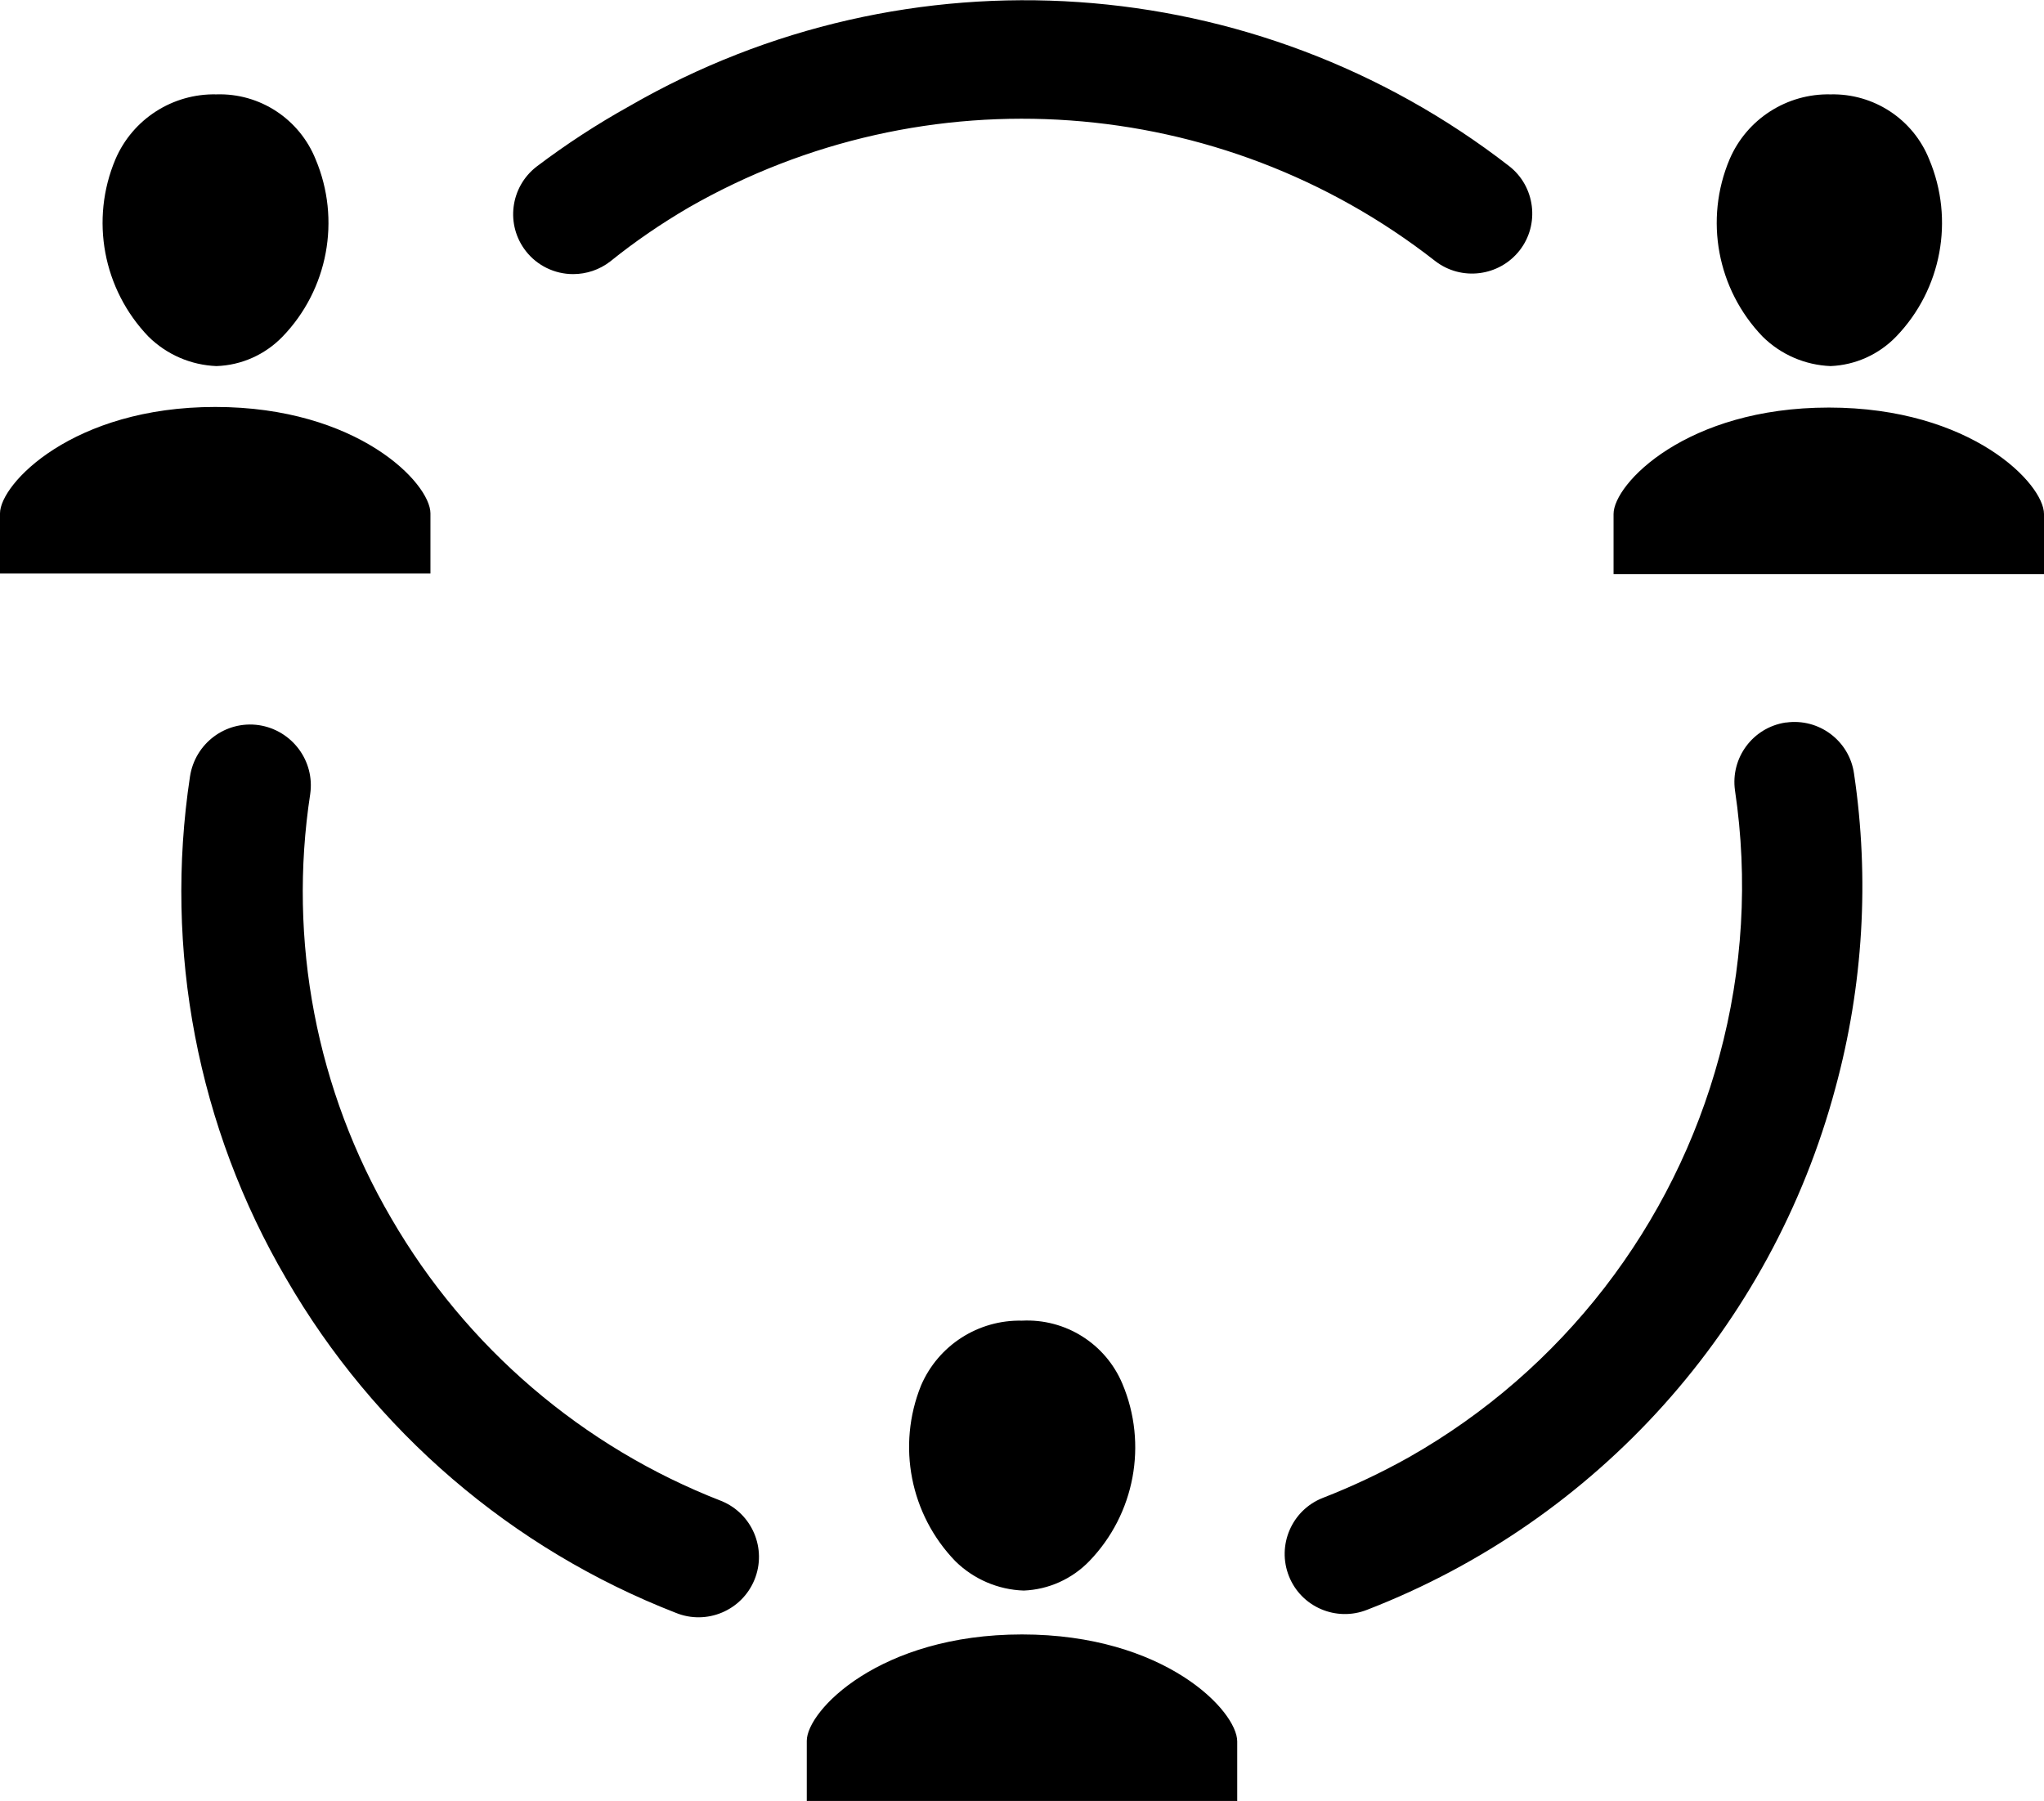 <svg xmlns="http://www.w3.org/2000/svg" width="1020" height="898.8" viewBox="450 90.9 1020 898.8"><path d="M736.2 227.7h-.2-.1.3zM736 227.7c6.7 0 13.2-2.2 18.5-6.3 12.4-10 25.6-19 39.3-27 118-67.6 265.2-57 372.3 26.7 13.1 10.2 32 7.8 42.2-5.2s7.8-32-5.2-42.1c-126.6-98.2-300.1-110.1-438.9-30-16.2 9-31.7 19.1-46.5 30.3-13.1 10.2-15.5 29-5.3 42.1 5.6 7.2 14.3 11.5 23.6 11.5zM810 840c-69.3-26.9-127.4-76.7-164.7-141-37.4-63.9-51.7-138.6-40.5-211.8 2.4-16.6-9.1-31.9-25.6-34.4-16.6-2.4-31.9 9.1-34.4 25.7-13.1 86.5 3.8 175 48 250.5 44 76.1 112.5 134.9 194.4 166.8 15.4 6.3 33-1.1 39.3-16.5 6.3-15.4-1.1-33-16.5-39.3zM1341.3 451.5h-.3c-16.3 2.5-27.5 17.6-25.2 33.9 6.6 44.3 3.9 89.4-7.8 132.6-22.8 84.7-78.5 156.8-154.8 200.1-13.9 7.8-28.3 14.6-43.2 20.4-15.4 6.1-22.9 23.6-16.8 39 6.1 15.4 23.6 22.9 39 16.8 115-44.5 201.8-141.3 233.7-260.4 13.9-51.1 17.1-104.5 9.3-156.9-2.3-16.4-17.5-27.8-33.9-25.5zM1362.6 294.3c-71.1 0-107.4 38.1-107.4 53.1v30H1470v-30c0-15-36.3-53.1-107.4-53.1zM1363.5 273.6c12.4-.5 24.1-5.8 32.7-14.7 22.7-23.5 29.2-58.4 16.5-88.5-8-20-27.6-32.9-49.2-32.4-21.8-.5-41.8 12.3-50.4 32.4-12.7 30.1-6.2 64.9 16.5 88.5 9.1 9 21.2 14.2 33.9 14.7zM960 906.6c-71.1 0-107.4 38.1-107.4 53.1v30h214.8V960c0-15.3-36.3-53.4-107.4-53.4zM960 750c-21.8-.5-41.8 12.3-50.4 32.4-12.1 30-5.4 64.3 17.1 87.6 9.1 9 21.4 14.3 34.2 14.7 12.4-.5 24.1-5.8 32.7-14.7 22.7-23.5 29.2-58.4 16.5-88.5-8.4-20-28.4-32.6-50.1-31.5zM664.8 347.1c0-15-36.3-53.1-107.4-53.1-71.1 0-107.4 38.4-107.4 53.1v30h214.8v-30zM558 273.6c12.5-.4 24.3-5.7 33-14.7 22.7-23.5 29.2-58.4 16.5-88.5-8.1-20.1-27.8-33.1-49.5-32.4-21.8-.5-41.8 12.3-50.4 32.4-12.7 30.1-6.2 64.9 16.5 88.5 9.1 9 21.2 14.2 33.9 14.7z"/></svg>